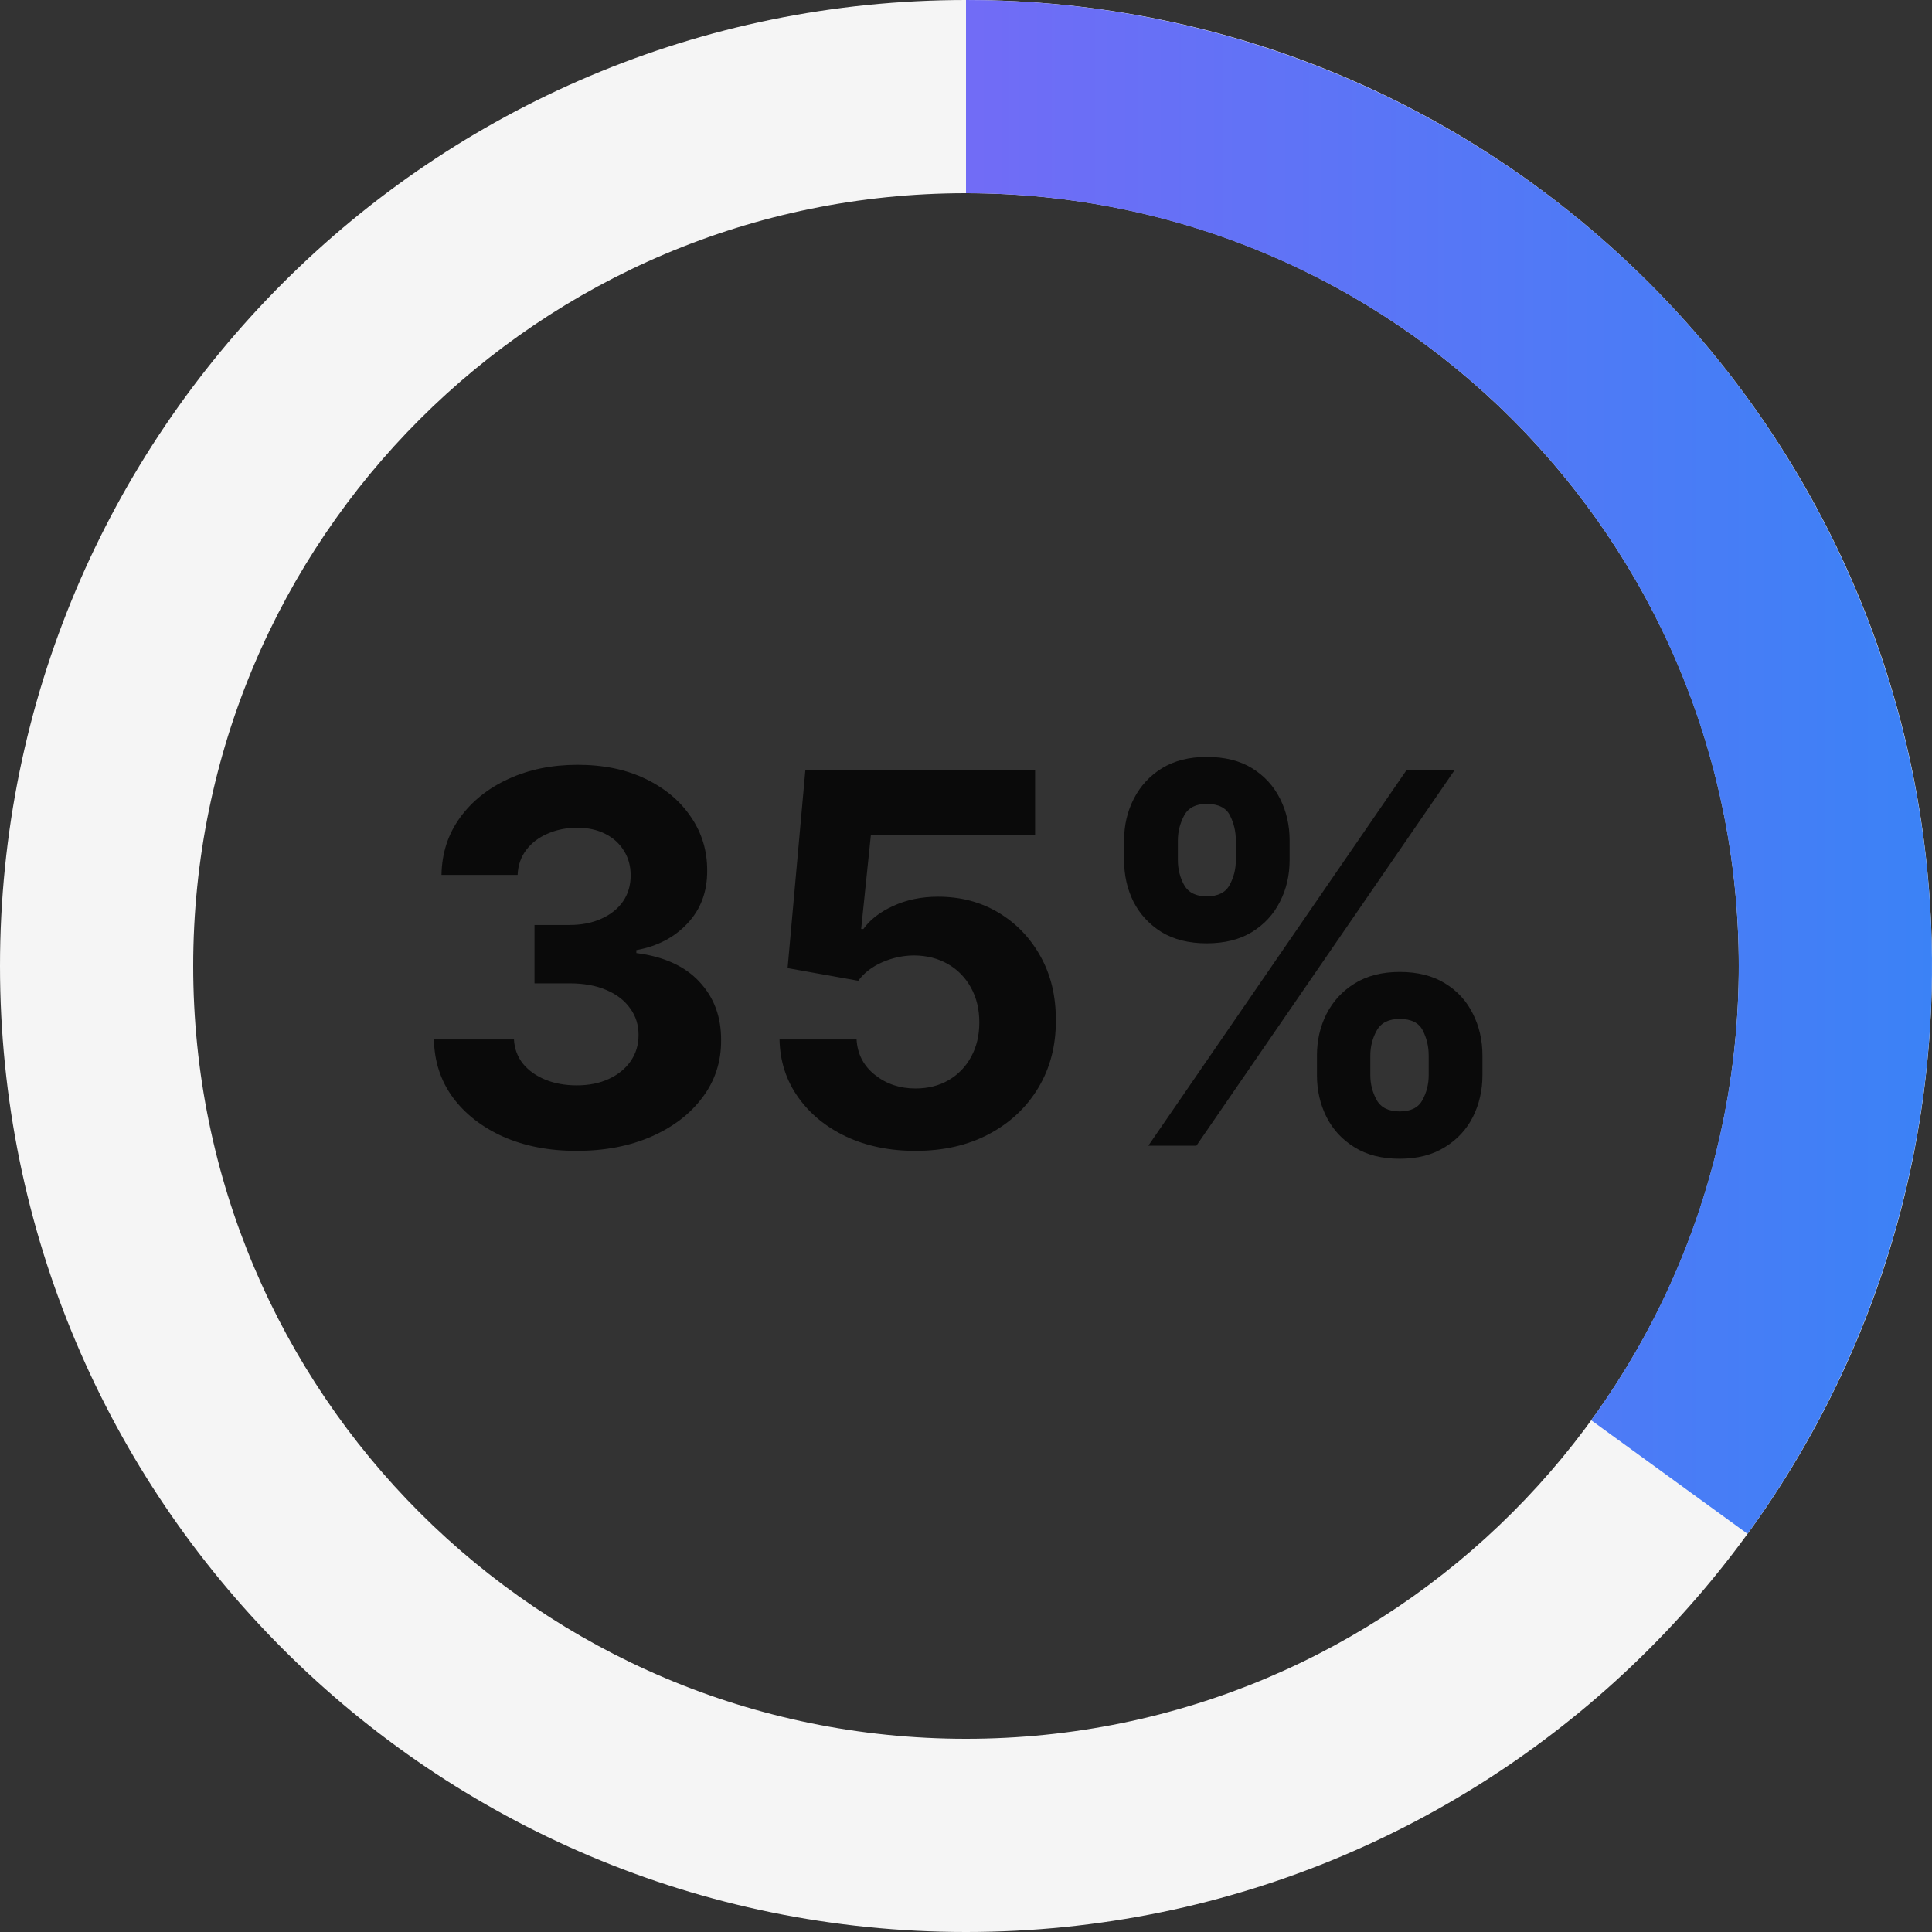 <svg width="86" height="86" viewBox="0 0 86 86" fill="none" xmlns="http://www.w3.org/2000/svg">
<rect x="0" y="0" width="86" height="86" fill="#333333" stroke="none"/>
<path d="M25.663 51.229C24.444 51.229 23.357 51.019 22.404 50.6C21.457 50.175 20.708 49.592 20.158 48.852C19.614 48.106 19.333 47.246 19.317 46.271H22.878C22.9 46.679 23.033 47.039 23.278 47.349C23.529 47.654 23.861 47.891 24.275 48.06C24.689 48.228 25.154 48.313 25.671 48.313C26.21 48.313 26.687 48.218 27.101 48.027C27.515 47.836 27.838 47.572 28.073 47.235C28.307 46.897 28.424 46.508 28.424 46.067C28.424 45.62 28.299 45.225 28.048 44.883C27.803 44.534 27.449 44.262 26.986 44.066C26.529 43.87 25.985 43.772 25.353 43.772H23.793V41.174H25.353C25.887 41.174 26.358 41.082 26.766 40.897C27.18 40.712 27.501 40.456 27.73 40.129C27.958 39.797 28.073 39.41 28.073 38.969C28.073 38.55 27.972 38.182 27.77 37.867C27.574 37.545 27.297 37.295 26.937 37.115C26.583 36.935 26.17 36.846 25.696 36.846C25.217 36.846 24.778 36.933 24.381 37.107C23.983 37.276 23.665 37.518 23.425 37.834C23.186 38.15 23.058 38.52 23.041 38.945H19.652C19.668 37.981 19.943 37.131 20.477 36.396C21.01 35.661 21.729 35.087 22.633 34.673C23.542 34.254 24.569 34.044 25.712 34.044C26.867 34.044 27.877 34.254 28.742 34.673C29.608 35.092 30.281 35.658 30.76 36.372C31.244 37.08 31.484 37.875 31.479 38.757C31.484 39.693 31.193 40.475 30.605 41.101C30.022 41.727 29.262 42.124 28.326 42.293V42.424C29.556 42.582 30.493 43.009 31.136 43.706C31.784 44.398 32.105 45.264 32.099 46.304C32.105 47.257 31.83 48.103 31.274 48.844C30.724 49.584 29.965 50.167 28.996 50.592C28.026 51.016 26.916 51.229 25.663 51.229ZM40.751 51.229C39.596 51.229 38.567 51.016 37.663 50.592C36.765 50.167 36.052 49.582 35.524 48.836C34.995 48.09 34.72 47.235 34.699 46.271H38.129C38.167 46.919 38.439 47.444 38.946 47.847C39.452 48.25 40.054 48.452 40.751 48.452C41.306 48.452 41.796 48.329 42.221 48.084C42.651 47.834 42.986 47.488 43.226 47.047C43.471 46.6 43.593 46.089 43.593 45.511C43.593 44.923 43.468 44.406 43.218 43.959C42.972 43.513 42.632 43.164 42.197 42.914C41.761 42.664 41.263 42.536 40.702 42.53C40.212 42.53 39.735 42.631 39.273 42.832C38.815 43.034 38.459 43.309 38.203 43.657L35.058 43.094L35.85 34.273H46.076V37.164H38.766L38.333 41.354H38.431C38.725 40.94 39.169 40.597 39.763 40.325C40.356 40.053 41.02 39.916 41.755 39.916C42.763 39.916 43.661 40.153 44.451 40.627C45.24 41.101 45.864 41.752 46.321 42.579C46.779 43.401 47.005 44.349 46.999 45.422C47.005 46.549 46.743 47.55 46.215 48.427C45.692 49.298 44.96 49.984 44.018 50.485C43.081 50.981 41.992 51.229 40.751 51.229ZM58.622 47.864V46.981C58.622 46.312 58.763 45.697 59.046 45.136C59.335 44.569 59.751 44.117 60.296 43.78C60.846 43.437 61.516 43.265 62.305 43.265C63.106 43.265 63.778 43.434 64.323 43.772C64.873 44.109 65.286 44.561 65.564 45.127C65.847 45.688 65.989 46.306 65.989 46.981V47.864C65.989 48.533 65.847 49.151 65.564 49.718C65.281 50.279 64.864 50.728 64.314 51.065C63.764 51.408 63.095 51.58 62.305 51.58C61.505 51.58 60.832 51.408 60.288 51.065C59.743 50.728 59.329 50.279 59.046 49.718C58.763 49.151 58.622 48.533 58.622 47.864ZM60.998 46.981V47.864C60.998 48.25 61.091 48.615 61.276 48.958C61.467 49.301 61.81 49.473 62.305 49.473C62.801 49.473 63.138 49.304 63.318 48.966C63.503 48.629 63.596 48.261 63.596 47.864V46.981C63.596 46.584 63.508 46.214 63.334 45.871C63.16 45.528 62.817 45.356 62.305 45.356C61.815 45.356 61.475 45.528 61.284 45.871C61.094 46.214 60.998 46.584 60.998 46.981ZM50.037 38.291V37.409C50.037 36.734 50.182 36.116 50.47 35.555C50.759 34.989 51.175 34.537 51.72 34.199C52.27 33.862 52.934 33.693 53.713 33.693C54.519 33.693 55.194 33.862 55.738 34.199C56.283 34.537 56.697 34.989 56.98 35.555C57.263 36.116 57.405 36.734 57.405 37.409V38.291C57.405 38.966 57.26 39.584 56.972 40.145C56.689 40.706 56.272 41.155 55.722 41.493C55.178 41.825 54.508 41.991 53.713 41.991C52.918 41.991 52.245 41.822 51.695 41.485C51.151 41.142 50.737 40.693 50.454 40.137C50.176 39.576 50.037 38.961 50.037 38.291ZM52.431 37.409V38.291C52.431 38.689 52.523 39.056 52.708 39.394C52.899 39.731 53.234 39.9 53.713 39.9C54.214 39.9 54.554 39.731 54.734 39.394C54.919 39.056 55.011 38.689 55.011 38.291V37.409C55.011 37.012 54.924 36.641 54.75 36.298C54.576 35.955 54.23 35.784 53.713 35.784C53.228 35.784 52.893 35.958 52.708 36.306C52.523 36.655 52.431 37.023 52.431 37.409ZM51.115 51L62.615 34.273H64.755L53.255 51H51.115Z" fill="#0A0A0A"/>
<path d="M86 43C86 66.748 66.748 86 43 86C19.252 86 0 66.748 0 43C0 19.252 19.252 0 43 0C66.748 0 86 19.252 86 43ZM8.6 43C8.6 61.999 24.001 77.4 43 77.4C61.999 77.4 77.4 61.999 77.4 43C77.4 24.001 61.999 8.6 43 8.6C24.001 8.6 8.6 24.001 8.6 43Z" fill="#F5F5F5"/>
<path d="M43 0C50.93 9.45662e-08 58.706 2.193 65.467 6.336C72.229 10.48 77.713 16.413 81.313 23.478C84.913 30.544 86.49 38.468 85.867 46.374C85.245 54.279 82.449 61.859 77.788 68.275L70.83 63.22C74.559 58.087 76.796 52.024 77.294 45.699C77.792 39.374 76.531 33.035 73.651 27.383C70.77 21.73 66.383 16.984 60.974 13.669C55.565 10.354 49.344 8.6 43 8.6V0Z" fill="url(#paint0_linear_5202_8516)"/>
<defs>
<linearGradient id="paint0_linear_5202_8516" x1="-1.44772e-07" y1="43.41" x2="86" y2="43.41" gradientUnits="userSpaceOnUse">
<stop stop-color="#A855F7"/>
<stop offset="1" stop-color="#3B82F6"/>
</linearGradient>
</defs>
</svg>
